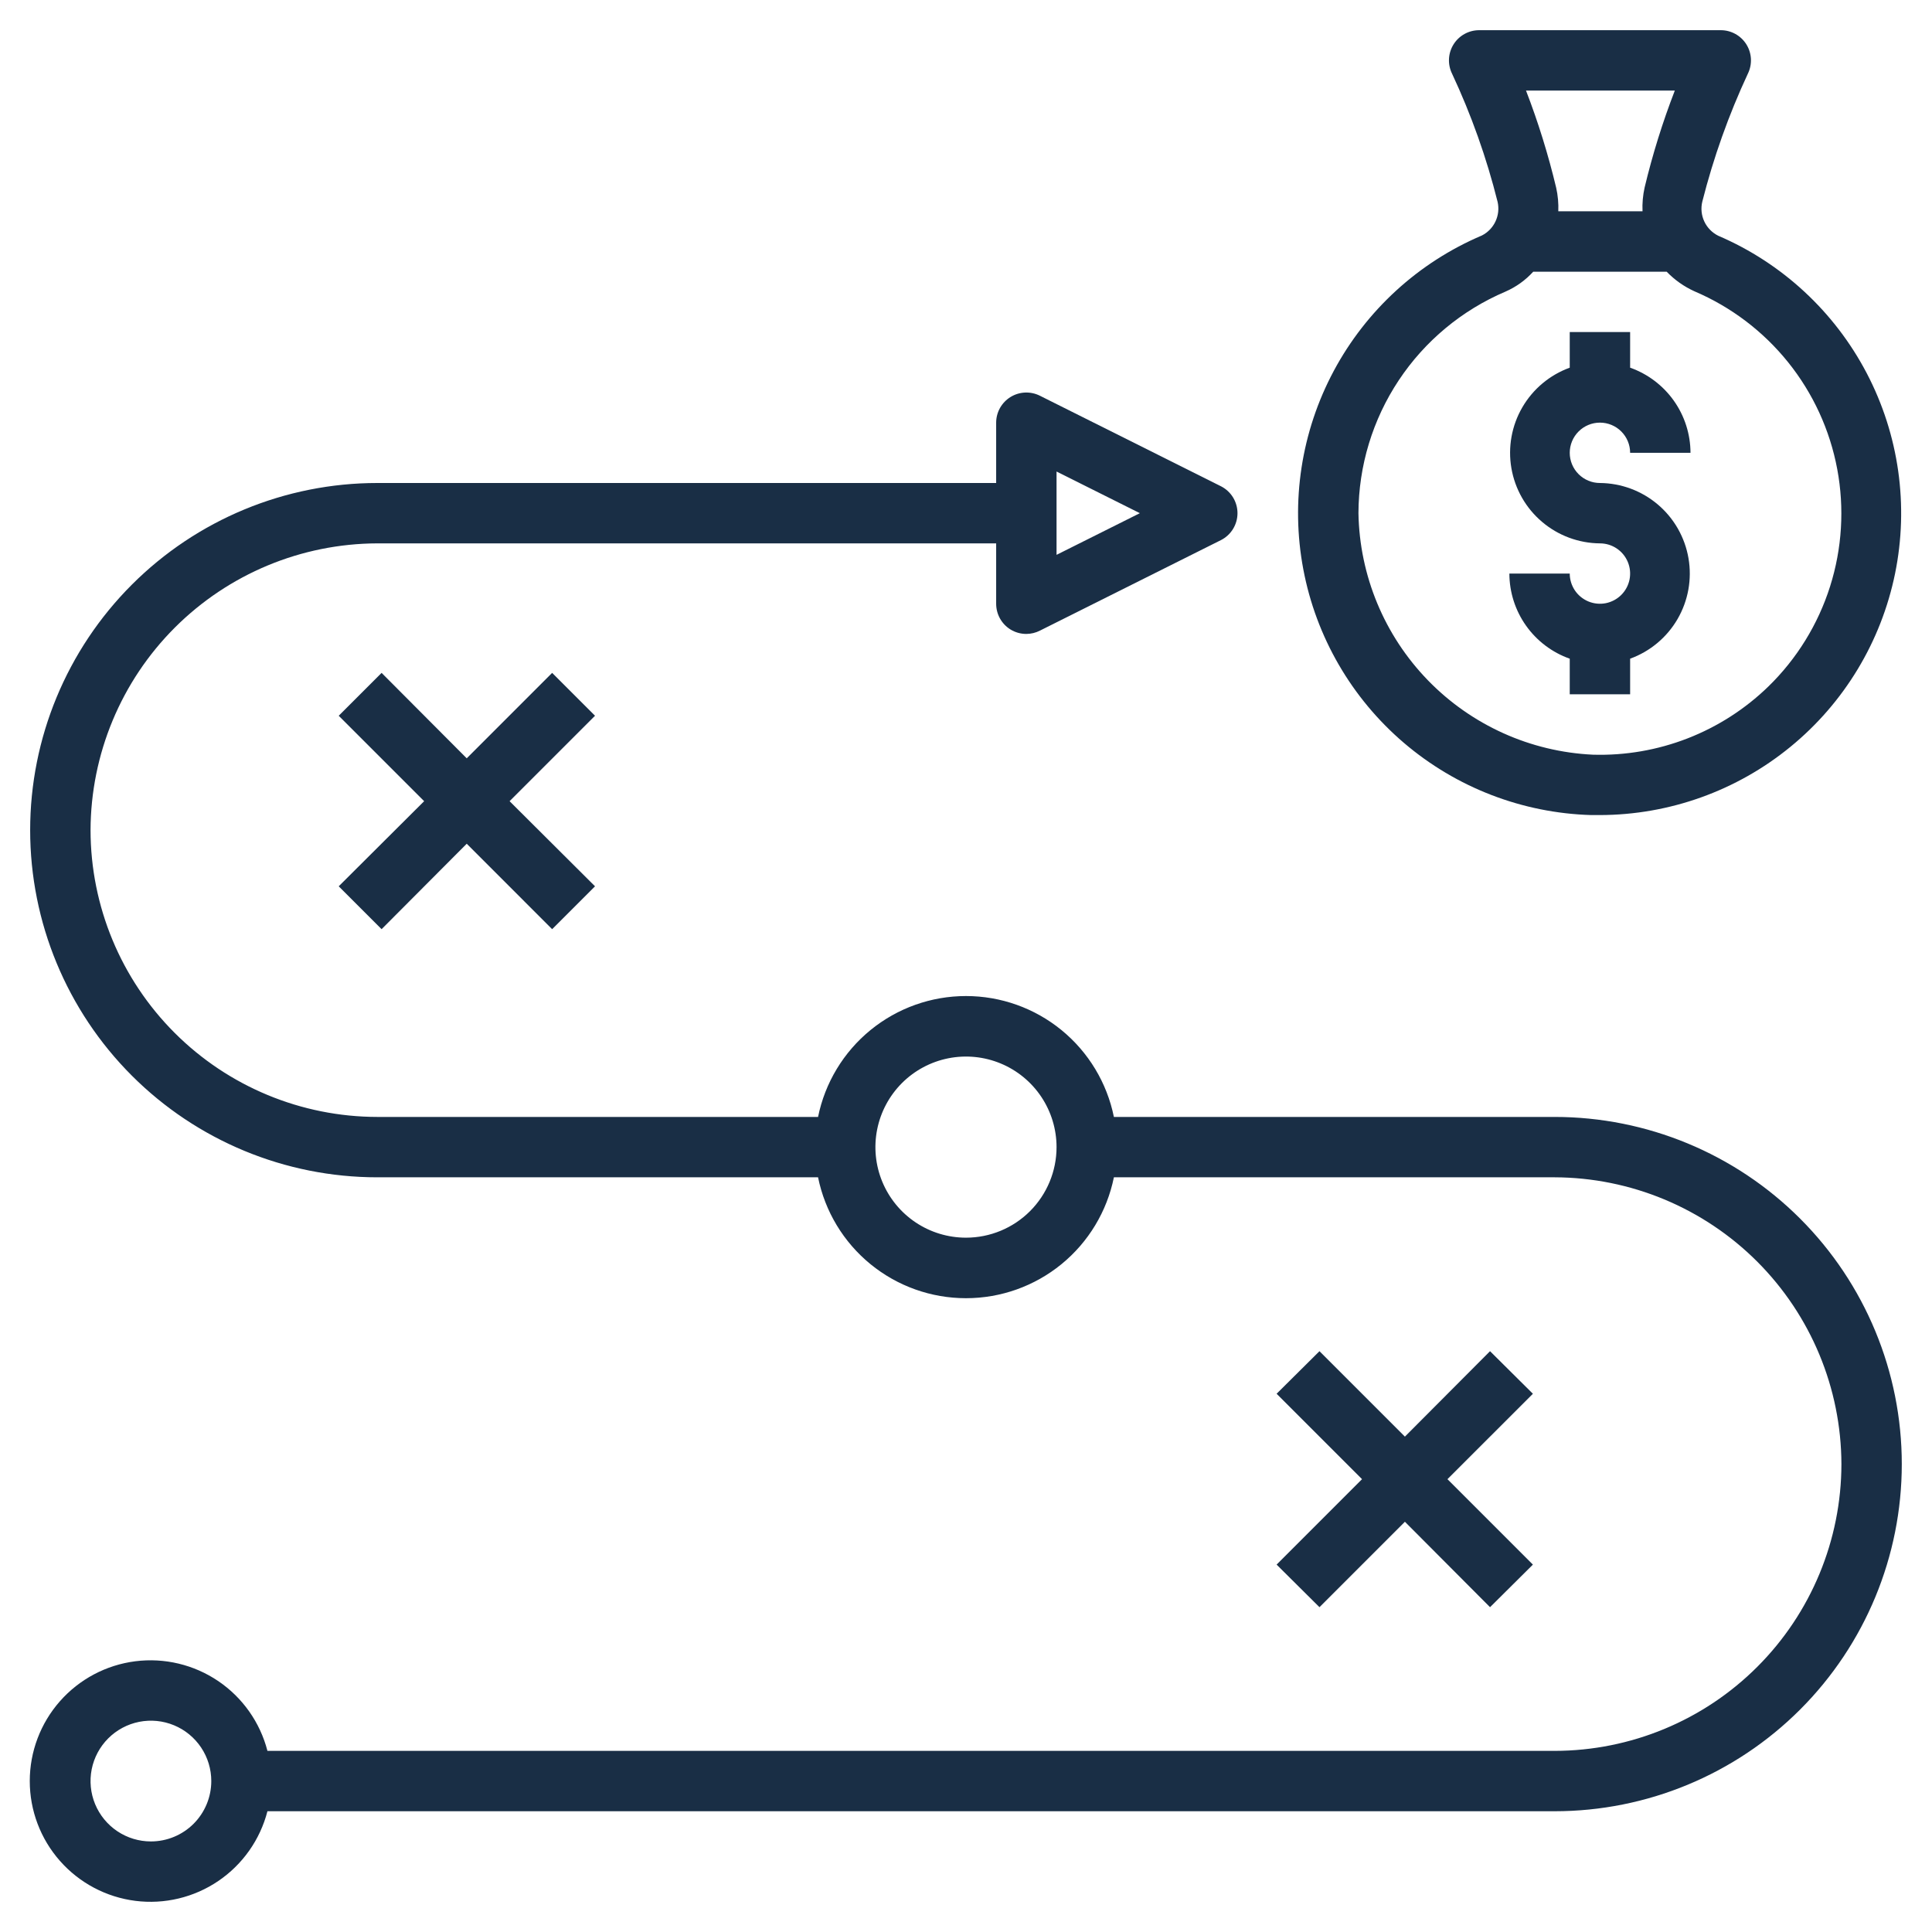 <svg width="113" height="113" viewBox="0 0 113 113" fill="none" xmlns="http://www.w3.org/2000/svg">
<path d="M93.578 24.719C94.046 24.719 94.496 24.905 94.827 25.236C95.158 25.567 95.344 26.016 95.344 26.484H98.875C98.872 25.392 98.531 24.326 97.899 23.435C97.266 22.544 96.374 21.87 95.344 21.505V19.422H91.812V21.505C90.645 21.929 89.663 22.75 89.039 23.824C88.415 24.898 88.189 26.157 88.399 27.381C88.609 28.606 89.243 29.717 90.19 30.521C91.137 31.326 92.336 31.771 93.578 31.781C93.927 31.781 94.269 31.885 94.559 32.079C94.849 32.273 95.076 32.549 95.209 32.871C95.343 33.194 95.378 33.549 95.31 33.891C95.242 34.234 95.074 34.548 94.827 34.795C94.58 35.042 94.265 35.21 93.923 35.279C93.58 35.347 93.225 35.312 92.902 35.178C92.58 35.044 92.304 34.818 92.11 34.528C91.916 34.237 91.812 33.896 91.812 33.547H88.281C88.284 34.64 88.625 35.705 89.257 36.596C89.89 37.488 90.782 38.162 91.812 38.526V40.609H95.344V38.526C96.511 38.102 97.493 37.282 98.117 36.208C98.741 35.133 98.968 33.874 98.757 32.65C98.547 31.425 97.913 30.314 96.966 29.51C96.02 28.706 94.82 28.26 93.578 28.25C93.11 28.25 92.661 28.064 92.33 27.733C91.999 27.402 91.812 26.953 91.812 26.484C91.812 26.016 91.999 25.567 92.33 25.236C92.661 24.905 93.11 24.719 93.578 24.719Z" fill="#192E45"/>
<path d="M100.501 13.79C100.141 13.612 99.853 13.318 99.683 12.956C99.513 12.593 99.471 12.184 99.565 11.794C100.217 9.221 101.11 6.715 102.231 4.308C102.363 4.039 102.424 3.74 102.409 3.44C102.393 3.141 102.302 2.85 102.143 2.595C101.984 2.341 101.762 2.131 101.5 1.986C101.237 1.841 100.942 1.765 100.642 1.766H86.517C86.217 1.765 85.921 1.841 85.659 1.986C85.396 2.131 85.175 2.341 85.016 2.595C84.857 2.85 84.765 3.141 84.75 3.44C84.734 3.74 84.796 4.039 84.928 4.308C86.056 6.718 86.949 9.231 87.594 11.812C87.68 12.194 87.636 12.594 87.47 12.949C87.304 13.304 87.025 13.593 86.676 13.772C82.969 15.346 79.912 18.141 78.011 21.692C76.111 25.243 75.481 29.337 76.228 33.294C76.974 37.252 79.051 40.836 82.114 43.451C85.177 46.066 89.041 47.555 93.067 47.672H93.579C97.642 47.663 101.577 46.253 104.721 43.68C107.865 41.108 110.025 37.53 110.839 33.549C111.652 29.569 111.067 25.43 109.184 21.831C107.301 18.231 104.234 15.391 100.501 13.79ZM97.958 5.297C97.243 7.144 96.653 9.038 96.192 10.964C96.09 11.422 96.048 11.891 96.069 12.359H91.143C91.162 11.897 91.12 11.434 91.019 10.982C90.558 9.05 89.969 7.15 89.254 5.297H97.958ZM103.432 40.15C102.076 41.468 100.469 42.5 98.707 43.186C96.945 43.871 95.063 44.196 93.173 44.141C89.52 43.971 86.068 42.416 83.519 39.792C80.971 37.168 79.518 33.673 79.454 30.016C79.462 27.251 80.281 24.549 81.809 22.246C83.338 19.942 85.509 18.138 88.053 17.056C88.67 16.786 89.224 16.389 89.677 15.891H97.481C97.945 16.372 98.497 16.762 99.106 17.038C101.246 17.95 103.129 19.376 104.586 21.189C106.043 23.003 107.029 25.149 107.457 27.436C107.885 29.723 107.741 32.08 107.039 34.298C106.337 36.516 105.098 38.526 103.432 40.15Z" fill="#192E45"/>
<path d="M90.928 65.328H65.15C64.745 63.332 63.662 61.538 62.086 60.249C60.509 58.961 58.535 58.257 56.499 58.257C54.462 58.257 52.489 58.961 50.912 60.249C49.335 61.538 48.252 63.332 47.847 65.328H22.069C17.622 65.323 13.358 63.554 10.214 60.41C7.069 57.265 5.3 53.002 5.296 48.554C5.31 44.11 7.081 39.852 10.224 36.709C13.367 33.567 17.625 31.795 22.069 31.781H58.264V35.312C58.264 35.612 58.34 35.908 58.485 36.17C58.63 36.433 58.84 36.654 59.094 36.813C59.375 36.987 59.7 37.079 60.03 37.078C60.306 37.076 60.579 37.01 60.825 36.884L71.418 31.587C71.707 31.439 71.95 31.214 72.12 30.936C72.289 30.659 72.379 30.34 72.379 30.015C72.379 29.691 72.289 29.372 72.12 29.094C71.95 28.817 71.707 28.592 71.418 28.444L60.825 23.147C60.556 23.012 60.257 22.947 59.956 22.96C59.655 22.972 59.363 23.062 59.106 23.219C58.85 23.377 58.638 23.597 58.49 23.859C58.343 24.122 58.265 24.418 58.264 24.718V28.25H22.069C16.684 28.25 11.519 30.389 7.711 34.197C3.904 38.005 1.764 43.169 1.764 48.554C1.764 53.94 3.904 59.104 7.711 62.912C11.519 66.72 16.684 68.859 22.069 68.859H47.847C48.252 70.855 49.335 72.649 50.912 73.938C52.489 75.227 54.462 75.93 56.499 75.93C58.535 75.93 60.509 75.227 62.086 73.938C63.662 72.649 64.745 70.855 65.15 68.859H90.928C95.373 68.873 99.631 70.645 102.774 73.787C105.916 76.93 107.688 81.188 107.702 85.633C107.697 90.08 105.928 94.344 102.784 97.488C99.639 100.633 95.376 102.401 90.928 102.406H15.642C15.213 100.742 14.19 99.291 12.768 98.326C11.345 97.362 9.619 96.949 7.914 97.165C6.209 97.382 4.641 98.213 3.505 99.503C2.368 100.793 1.741 102.453 1.741 104.172C1.741 105.891 2.368 107.551 3.505 108.84C4.641 110.13 6.209 110.961 7.914 111.178C9.619 111.394 11.345 110.982 12.768 110.017C14.19 109.052 15.213 107.602 15.642 105.937H90.928C96.314 105.937 101.478 103.798 105.286 99.99C109.094 96.182 111.233 91.018 111.233 85.633C111.233 80.247 109.094 75.083 105.286 71.275C101.478 67.467 96.314 65.328 90.928 65.328ZM61.796 27.579L66.669 30.015L61.796 32.452V27.579ZM56.499 72.39C55.451 72.39 54.427 72.08 53.556 71.498C52.685 70.916 52.006 70.088 51.605 69.121C51.204 68.153 51.099 67.088 51.304 66.06C51.508 65.033 52.013 64.089 52.753 63.348C53.494 62.607 54.438 62.103 55.465 61.898C56.493 61.694 57.558 61.799 58.526 62.2C59.494 62.601 60.321 63.28 60.903 64.151C61.485 65.022 61.796 66.046 61.796 67.094C61.796 68.498 61.237 69.846 60.244 70.839C59.251 71.832 57.904 72.39 56.499 72.39ZM8.827 107.703C8.128 107.703 7.446 107.496 6.865 107.108C6.284 106.72 5.832 106.168 5.564 105.523C5.297 104.878 5.227 104.168 5.363 103.483C5.5 102.798 5.836 102.169 6.33 101.675C6.824 101.181 7.453 100.845 8.138 100.708C8.823 100.572 9.533 100.642 10.178 100.909C10.823 101.176 11.375 101.629 11.763 102.21C12.151 102.791 12.358 103.473 12.358 104.172C12.358 105.108 11.986 106.006 11.324 106.669C10.662 107.331 9.763 107.703 8.827 107.703Z" fill="#192E45"/>
<path d="M77.174 94.002L82.171 89.005L87.15 94.002L89.657 91.512L84.66 86.515L89.657 81.519L87.15 79.029L82.171 84.026L77.174 79.029L74.667 81.519L79.663 86.515L74.667 91.512L77.174 94.002Z" fill="#192E45"/>
<path d="M32.294 39.356L27.298 44.353L22.319 39.356L19.811 41.863L24.808 46.86L19.811 51.839L22.319 54.346L27.298 49.349L32.294 54.346L34.802 51.839L29.805 46.86L34.802 41.863L32.294 39.356Z" fill="#192E45"/>
</svg>
